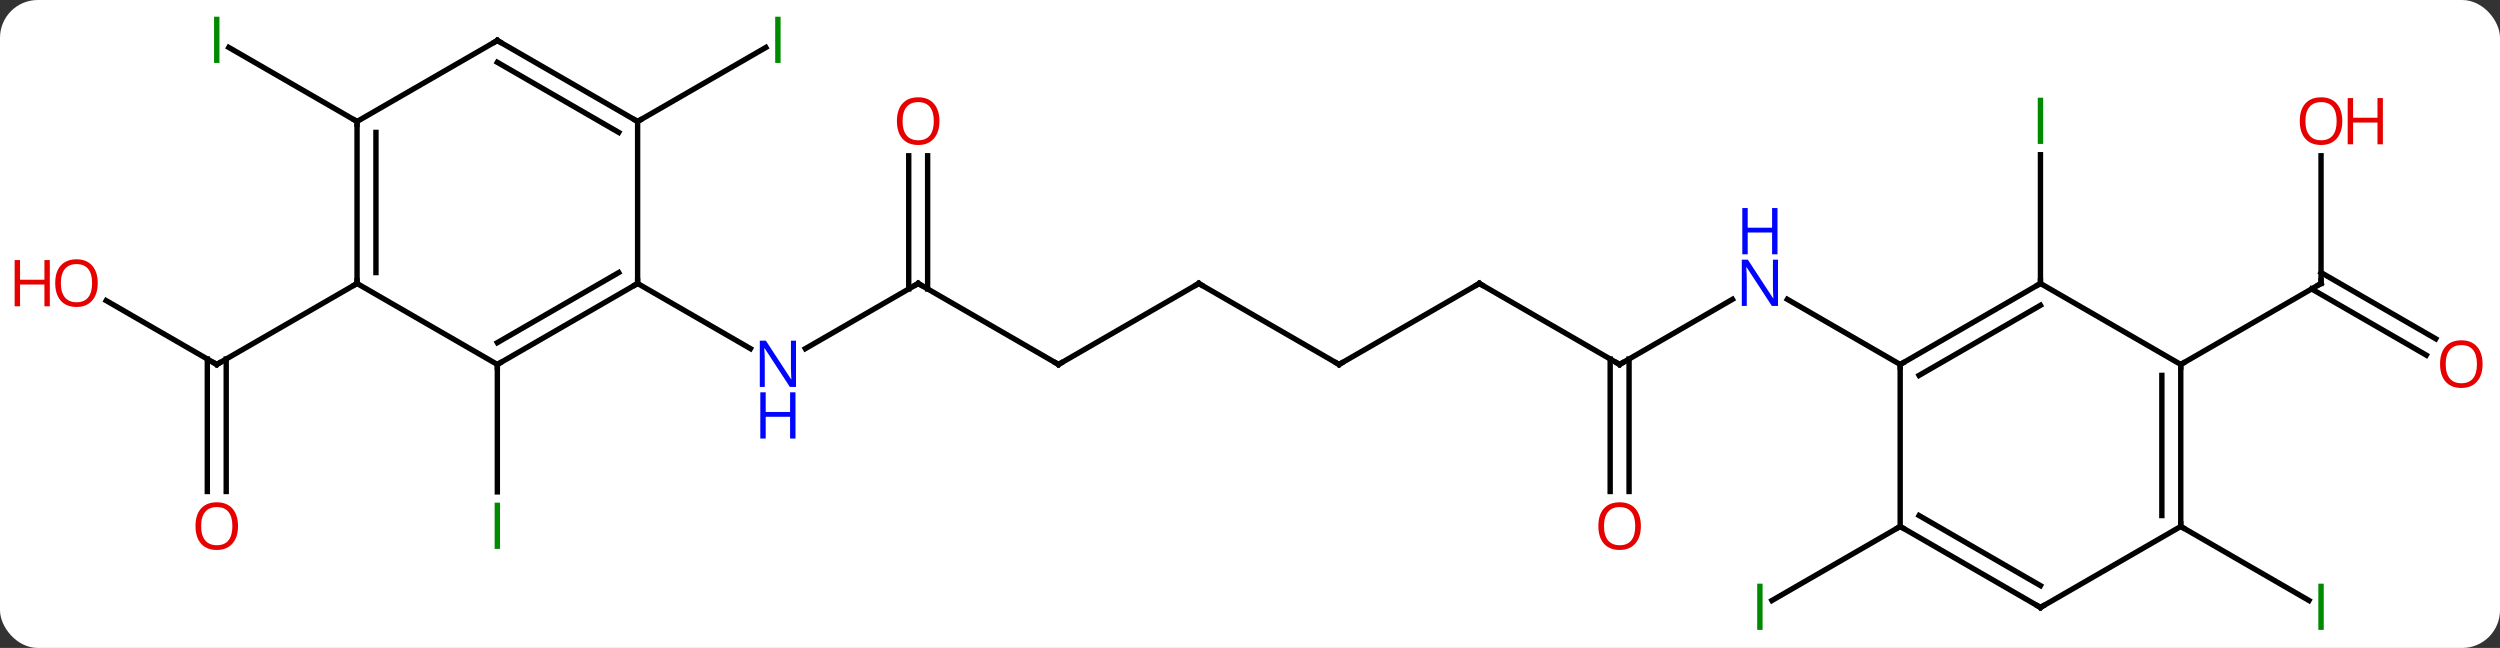 <svg width="463" viewBox="0 0 463 120" style="fill-opacity:1; color-rendering:auto; color-interpolation:auto; text-rendering:auto; stroke:black; stroke-linecap:square; stroke-miterlimit:10; shape-rendering:auto; stroke-opacity:1; fill:black; stroke-dasharray:none; font-weight:normal; stroke-width:1; font-family:'Open Sans'; font-style:normal; stroke-linejoin:miter; font-size:12; stroke-dashoffset:0; image-rendering:auto;" height="120" class="cas-substance-image" xmlns:xlink="http://www.w3.org/1999/xlink" xmlns="http://www.w3.org/2000/svg"><rect x="0" y="0" width="463" height="120" fill="#333333" stroke="none"/><svg class="cas-substance-single-component"><rect y="0" x="0" width="463" stroke="none" ry="7" rx="7" height="120" fill="white" class="cas-substance-group"/><svg y="0" x="0" width="463" viewBox="0 0 463 120" style="fill:black;" height="120" class="cas-substance-single-component-image"><svg><g><g transform="translate(235,60)" style="text-rendering:geometricPrecision; color-rendering:optimizeQuality; color-interpolation:linearRGB; stroke-linecap:butt; image-rendering:optimizeQuality;"><line y2="-7.5" y1="4.565" x2="-64.953" x1="-85.849" style="fill:none;"/><line y2="-7.5" y1="4.565" x2="-116.913" x1="-96.017" style="fill:none;"/><line y2="7.5" y1="-7.5" x2="-38.97" x1="-64.953" style="fill:none;"/><line y2="-31.148" y1="-6.49" x2="-63.203" x1="-63.203" style="fill:none;"/><line y2="-31.148" y1="-6.49" x2="-66.703" x1="-66.703" style="fill:none;"/><line y2="-7.5" y1="7.5" x2="-12.99" x1="-38.97" style="fill:none;"/><line y2="7.5" y1="-7.5" x2="12.99" x1="-12.99" style="fill:none;"/><line y2="-7.5" y1="7.5" x2="38.97" x1="12.99" style="fill:none;"/><line y2="7.5" y1="-7.5" x2="64.953" x1="38.97" style="fill:none;"/><line y2="-4.565" y1="7.5" x2="85.849" x1="64.953" style="fill:none;"/><line y2="31.023" y1="6.49" x2="63.203" x1="63.203" style="fill:none;"/><line y2="31.023" y1="6.49" x2="66.703" x1="66.703" style="fill:none;"/><line y2="7.5" y1="-4.565" x2="116.913" x1="96.017" style="fill:none;"/><line y2="7.5" y1="31.094" x2="-142.893" x1="-142.893" style="fill:none;"/><line y2="-37.5" y1="-51.211" x2="-116.913" x1="-93.165" style="fill:none;"/><line y2="-4.321" y1="7.5" x2="-215.331" x1="-194.856" style="fill:none;"/><line y2="31.023" y1="6.49" x2="-196.606" x1="-196.606" style="fill:none;"/><line y2="31.023" y1="6.49" x2="-193.106" x1="-193.106" style="fill:none;"/><line y2="-7.5" y1="7.5" x2="-168.876" x1="-194.856" style="fill:none;"/><line y2="-37.5" y1="-51.211" x2="-168.876" x1="-192.624" style="fill:none;"/><line y2="-7.5" y1="-31.344" x2="142.893" x1="142.893" style="fill:none;"/><line y2="37.5" y1="51.211" x2="116.913" x1="93.165" style="fill:none;"/><line y2="-31.148" y1="-7.5" x2="194.856" x1="194.856" style="fill:none;"/><line y2="5.774" y1="-6.49" x2="214.347" x1="193.106" style="fill:none;"/><line y2="2.743" y1="-9.521" x2="216.097" x1="194.856" style="fill:none;"/><line y2="7.5" y1="-7.5" x2="168.876" x1="194.856" style="fill:none;"/><line y2="37.5" y1="51.211" x2="168.876" x1="192.624" style="fill:none;"/><line y2="7.5" y1="-7.5" x2="-142.893" x1="-116.913" style="fill:none;"/><line y2="3.458" y1="-9.521" x2="-142.893" x1="-120.413" style="fill:none;"/><line y2="-37.5" y1="-7.5" x2="-116.913" x1="-116.913" style="fill:none;"/><line y2="-7.5" y1="7.5" x2="-168.876" x1="-142.893" style="fill:none;"/><line y2="-52.5" y1="-37.5" x2="-142.893" x1="-116.913" style="fill:none;"/><line y2="-48.459" y1="-35.479" x2="-142.893" x1="-120.413" style="fill:none;"/><line y2="-37.5" y1="-7.5" x2="-168.876" x1="-168.876" style="fill:none;"/><line y2="-35.479" y1="-9.521" x2="-165.376" x1="-165.376" style="fill:none;"/><line y2="-37.5" y1="-52.5" x2="-168.876" x1="-142.893" style="fill:none;"/><line y2="-7.5" y1="7.5" x2="142.893" x1="116.913" style="fill:none;"/><line y2="-3.458" y1="9.521" x2="142.893" x1="120.413" style="fill:none;"/><line y2="37.5" y1="7.5" x2="116.913" x1="116.913" style="fill:none;"/><line y2="7.5" y1="-7.5" x2="168.876" x1="142.893" style="fill:none;"/><line y2="52.5" y1="37.5" x2="142.893" x1="116.913" style="fill:none;"/><line y2="48.459" y1="35.479" x2="142.893" x1="120.413" style="fill:none;"/><line y2="37.5" y1="7.5" x2="168.876" x1="168.876" style="fill:none;"/><line y2="35.479" y1="9.521" x2="165.376" x1="165.376" style="fill:none;"/><line y2="37.5" y1="52.5" x2="168.876" x1="142.893" style="fill:none;"/></g><g transform="translate(235,60)" style="fill:rgb(0,5,255); text-rendering:geometricPrecision; color-rendering:optimizeQuality; image-rendering:optimizeQuality; font-family:'Open Sans'; stroke:rgb(0,5,255); color-interpolation:linearRGB;"><path style="stroke:none;" d="M-87.581 11.656 L-88.722 11.656 L-93.41 4.469 L-93.456 4.469 Q-93.363 5.734 -93.363 6.781 L-93.363 11.656 L-94.285 11.656 L-94.285 3.094 L-93.16 3.094 L-88.488 10.25 L-88.441 10.25 Q-88.441 10.094 -88.488 9.234 Q-88.535 8.375 -88.519 8 L-88.519 3.094 L-87.581 3.094 L-87.581 11.656 Z"/><path style="stroke:none;" d="M-87.675 21.219 L-88.675 21.219 L-88.675 17.188 L-93.191 17.188 L-93.191 21.219 L-94.191 21.219 L-94.191 12.656 L-93.191 12.656 L-93.191 16.297 L-88.675 16.297 L-88.675 12.656 L-87.675 12.656 L-87.675 21.219 Z"/></g><g transform="translate(235,60)" style="stroke-linecap:butt; text-rendering:geometricPrecision; color-rendering:optimizeQuality; image-rendering:optimizeQuality; font-family:'Open Sans'; color-interpolation:linearRGB; stroke-miterlimit:5;"><path style="fill:none;" d="M-65.386 -7.25 L-64.953 -7.5 L-64.52 -7.25"/><path style="fill:none;" d="M-39.403 7.25 L-38.97 7.5 L-38.537 7.25"/><path style="fill:rgb(230,0,0); stroke:none;" d="M-61.016 -37.57 Q-61.016 -35.508 -62.055 -34.328 Q-63.094 -33.148 -64.937 -33.148 Q-66.828 -33.148 -67.859 -34.312 Q-68.891 -35.477 -68.891 -37.586 Q-68.891 -39.68 -67.859 -40.828 Q-66.828 -41.977 -64.937 -41.977 Q-63.078 -41.977 -62.047 -40.805 Q-61.016 -39.633 -61.016 -37.57 ZM-67.844 -37.57 Q-67.844 -35.836 -67.101 -34.93 Q-66.359 -34.023 -64.937 -34.023 Q-63.516 -34.023 -62.789 -34.922 Q-62.062 -35.82 -62.062 -37.57 Q-62.062 -39.305 -62.789 -40.195 Q-63.516 -41.086 -64.937 -41.086 Q-66.359 -41.086 -67.101 -40.188 Q-67.844 -39.289 -67.844 -37.57 Z"/><path style="fill:none;" d="M-13.423 -7.25 L-12.99 -7.5 L-12.557 -7.25"/><path style="fill:none;" d="M12.557 7.25 L12.99 7.5 L13.423 7.25"/><path style="fill:none;" d="M38.537 -7.25 L38.97 -7.5 L39.403 -7.25"/><path style="fill:none;" d="M64.52 7.25 L64.953 7.5 L65.386 7.25"/><path style="fill:rgb(0,5,255); stroke:none;" d="M94.285 -3.344 L93.144 -3.344 L88.456 -10.531 L88.41 -10.531 Q88.503 -9.266 88.503 -8.219 L88.503 -3.344 L87.581 -3.344 L87.581 -11.906 L88.706 -11.906 L93.378 -4.75 L93.425 -4.75 Q93.425 -4.906 93.378 -5.766 Q93.331 -6.625 93.347 -7 L93.347 -11.906 L94.285 -11.906 L94.285 -3.344 Z"/><path style="fill:rgb(0,5,255); stroke:none;" d="M94.191 -12.906 L93.191 -12.906 L93.191 -16.938 L88.675 -16.938 L88.675 -12.906 L87.675 -12.906 L87.675 -21.469 L88.675 -21.469 L88.675 -17.828 L93.191 -17.828 L93.191 -21.469 L94.191 -21.469 L94.191 -12.906 Z"/><path style="fill:rgb(230,0,0); stroke:none;" d="M68.891 37.43 Q68.891 39.492 67.851 40.672 Q66.812 41.852 64.969 41.852 Q63.078 41.852 62.047 40.688 Q61.016 39.523 61.016 37.414 Q61.016 35.32 62.047 34.172 Q63.078 33.023 64.969 33.023 Q66.828 33.023 67.859 34.195 Q68.891 35.367 68.891 37.43 ZM62.062 37.43 Q62.062 39.164 62.805 40.07 Q63.547 40.977 64.969 40.977 Q66.391 40.977 67.117 40.078 Q67.844 39.18 67.844 37.43 Q67.844 35.695 67.117 34.805 Q66.391 33.914 64.969 33.914 Q63.547 33.914 62.805 34.812 Q62.062 35.711 62.062 37.43 Z"/><path style="fill:rgb(0,138,0); stroke:none;" d="M-143.393 41.656 L-143.393 33.094 L-142.393 33.094 L-142.393 41.656 L-143.393 41.656 Z"/><path style="fill:rgb(0,138,0); stroke:none;" d="M-91.433 -48.344 L-91.433 -56.906 L-90.433 -56.906 L-90.433 -48.344 L-91.433 -48.344 Z"/><path style="fill:none;" d="M-195.289 7.25 L-194.856 7.5 L-194.423 7.25"/><path style="fill:rgb(230,0,0); stroke:none;" d="M-216.899 -7.57 Q-216.899 -5.508 -217.938 -4.328 Q-218.977 -3.148 -220.82 -3.148 Q-222.711 -3.148 -223.742 -4.312 Q-224.774 -5.477 -224.774 -7.586 Q-224.774 -9.68 -223.742 -10.828 Q-222.711 -11.977 -220.82 -11.977 Q-218.961 -11.977 -217.93 -10.805 Q-216.899 -9.633 -216.899 -7.57 ZM-223.727 -7.57 Q-223.727 -5.836 -222.984 -4.93 Q-222.242 -4.023 -220.82 -4.023 Q-219.399 -4.023 -218.672 -4.922 Q-217.945 -5.82 -217.945 -7.57 Q-217.945 -9.305 -218.672 -10.195 Q-219.399 -11.086 -220.82 -11.086 Q-222.242 -11.086 -222.984 -10.188 Q-223.727 -9.289 -223.727 -7.57 Z"/><path style="fill:rgb(230,0,0); stroke:none;" d="M-225.774 -3.273 L-226.774 -3.273 L-226.774 -7.305 L-231.289 -7.305 L-231.289 -3.273 L-232.289 -3.273 L-232.289 -11.836 L-231.289 -11.836 L-231.289 -8.195 L-226.774 -8.195 L-226.774 -11.836 L-225.774 -11.836 L-225.774 -3.273 Z"/><path style="fill:rgb(230,0,0); stroke:none;" d="M-190.918 37.43 Q-190.918 39.492 -191.958 40.672 Q-192.997 41.852 -194.84 41.852 Q-196.731 41.852 -197.762 40.688 Q-198.793 39.523 -198.793 37.414 Q-198.793 35.32 -197.762 34.172 Q-196.731 33.023 -194.84 33.023 Q-192.981 33.023 -191.95 34.195 Q-190.918 35.367 -190.918 37.43 ZM-197.747 37.43 Q-197.747 39.164 -197.004 40.07 Q-196.262 40.977 -194.84 40.977 Q-193.418 40.977 -192.692 40.078 Q-191.965 39.18 -191.965 37.43 Q-191.965 35.695 -192.692 34.805 Q-193.418 33.914 -194.84 33.914 Q-196.262 33.914 -197.004 34.812 Q-197.747 35.711 -197.747 37.43 Z"/><path style="fill:rgb(0,138,0); stroke:none;" d="M-195.356 -48.344 L-195.356 -56.906 L-194.356 -56.906 L-194.356 -48.344 L-195.356 -48.344 Z"/><path style="fill:rgb(0,138,0); stroke:none;" d="M142.393 -33.344 L142.393 -41.906 L143.393 -41.906 L143.393 -33.344 L142.393 -33.344 Z"/><path style="fill:rgb(0,138,0); stroke:none;" d="M90.433 56.656 L90.433 48.094 L91.433 48.094 L91.433 56.656 L90.433 56.656 Z"/><path style="fill:none;" d="M194.856 -8 L194.856 -7.5 L194.423 -7.25"/><path style="fill:rgb(230,0,0); stroke:none;" d="M198.793 -37.57 Q198.793 -35.508 197.754 -34.328 Q196.715 -33.148 194.872 -33.148 Q192.981 -33.148 191.95 -34.312 Q190.918 -35.477 190.918 -37.586 Q190.918 -39.68 191.95 -40.828 Q192.981 -41.977 194.872 -41.977 Q196.731 -41.977 197.762 -40.805 Q198.793 -39.633 198.793 -37.57 ZM191.965 -37.57 Q191.965 -35.836 192.708 -34.93 Q193.45 -34.023 194.872 -34.023 Q196.293 -34.023 197.02 -34.922 Q197.747 -35.82 197.747 -37.57 Q197.747 -39.305 197.02 -40.195 Q196.293 -41.086 194.872 -41.086 Q193.45 -41.086 192.708 -40.188 Q191.965 -39.289 191.965 -37.57 Z"/><path style="fill:rgb(230,0,0); stroke:none;" d="M206.309 -33.273 L205.309 -33.273 L205.309 -37.305 L200.793 -37.305 L200.793 -33.273 L199.793 -33.273 L199.793 -41.836 L200.793 -41.836 L200.793 -38.195 L205.309 -38.195 L205.309 -41.836 L206.309 -41.836 L206.309 -33.273 Z"/><path style="fill:rgb(230,0,0); stroke:none;" d="M224.774 7.43 Q224.774 9.492 223.734 10.672 Q222.695 11.852 220.852 11.852 Q218.961 11.852 217.93 10.688 Q216.899 9.523 216.899 7.414 Q216.899 5.32 217.93 4.172 Q218.961 3.023 220.852 3.023 Q222.711 3.023 223.742 4.195 Q224.774 5.367 224.774 7.43 ZM217.945 7.43 Q217.945 9.164 218.688 10.07 Q219.43 10.977 220.852 10.977 Q222.274 10.977 223 10.078 Q223.727 9.18 223.727 7.43 Q223.727 5.695 223 4.805 Q222.274 3.914 220.852 3.914 Q219.43 3.914 218.688 4.812 Q217.945 5.711 217.945 7.43 Z"/><path style="fill:rgb(0,138,0); stroke:none;" d="M194.356 56.656 L194.356 48.094 L195.356 48.094 L195.356 56.656 L194.356 56.656 Z"/><path style="fill:none;" d="M-117.346 -7.25 L-116.913 -7.5 L-116.913 -8"/><path style="fill:none;" d="M-142.46 7.25 L-142.893 7.5 L-142.893 8"/><path style="fill:none;" d="M-117.346 -37.75 L-116.913 -37.5 L-116.48 -37.75"/><path style="fill:none;" d="M-168.876 -8 L-168.876 -7.5 L-169.309 -7.25"/><path style="fill:none;" d="M-142.46 -52.25 L-142.893 -52.5 L-143.326 -52.25"/><path style="fill:none;" d="M-168.876 -37 L-168.876 -37.5 L-169.309 -37.75"/><path style="fill:none;" d="M117.346 7.25 L116.913 7.5 L116.913 8"/><path style="fill:none;" d="M142.46 -7.25 L142.893 -7.5 L142.893 -8"/><path style="fill:none;" d="M117.346 37.75 L116.913 37.5 L116.48 37.75"/><path style="fill:none;" d="M168.876 8 L168.876 7.5 L169.309 7.25"/><path style="fill:none;" d="M142.46 52.25 L142.893 52.5 L143.326 52.25"/><path style="fill:none;" d="M168.876 37 L168.876 37.5 L169.309 37.75"/></g></g></svg></svg></svg></svg>